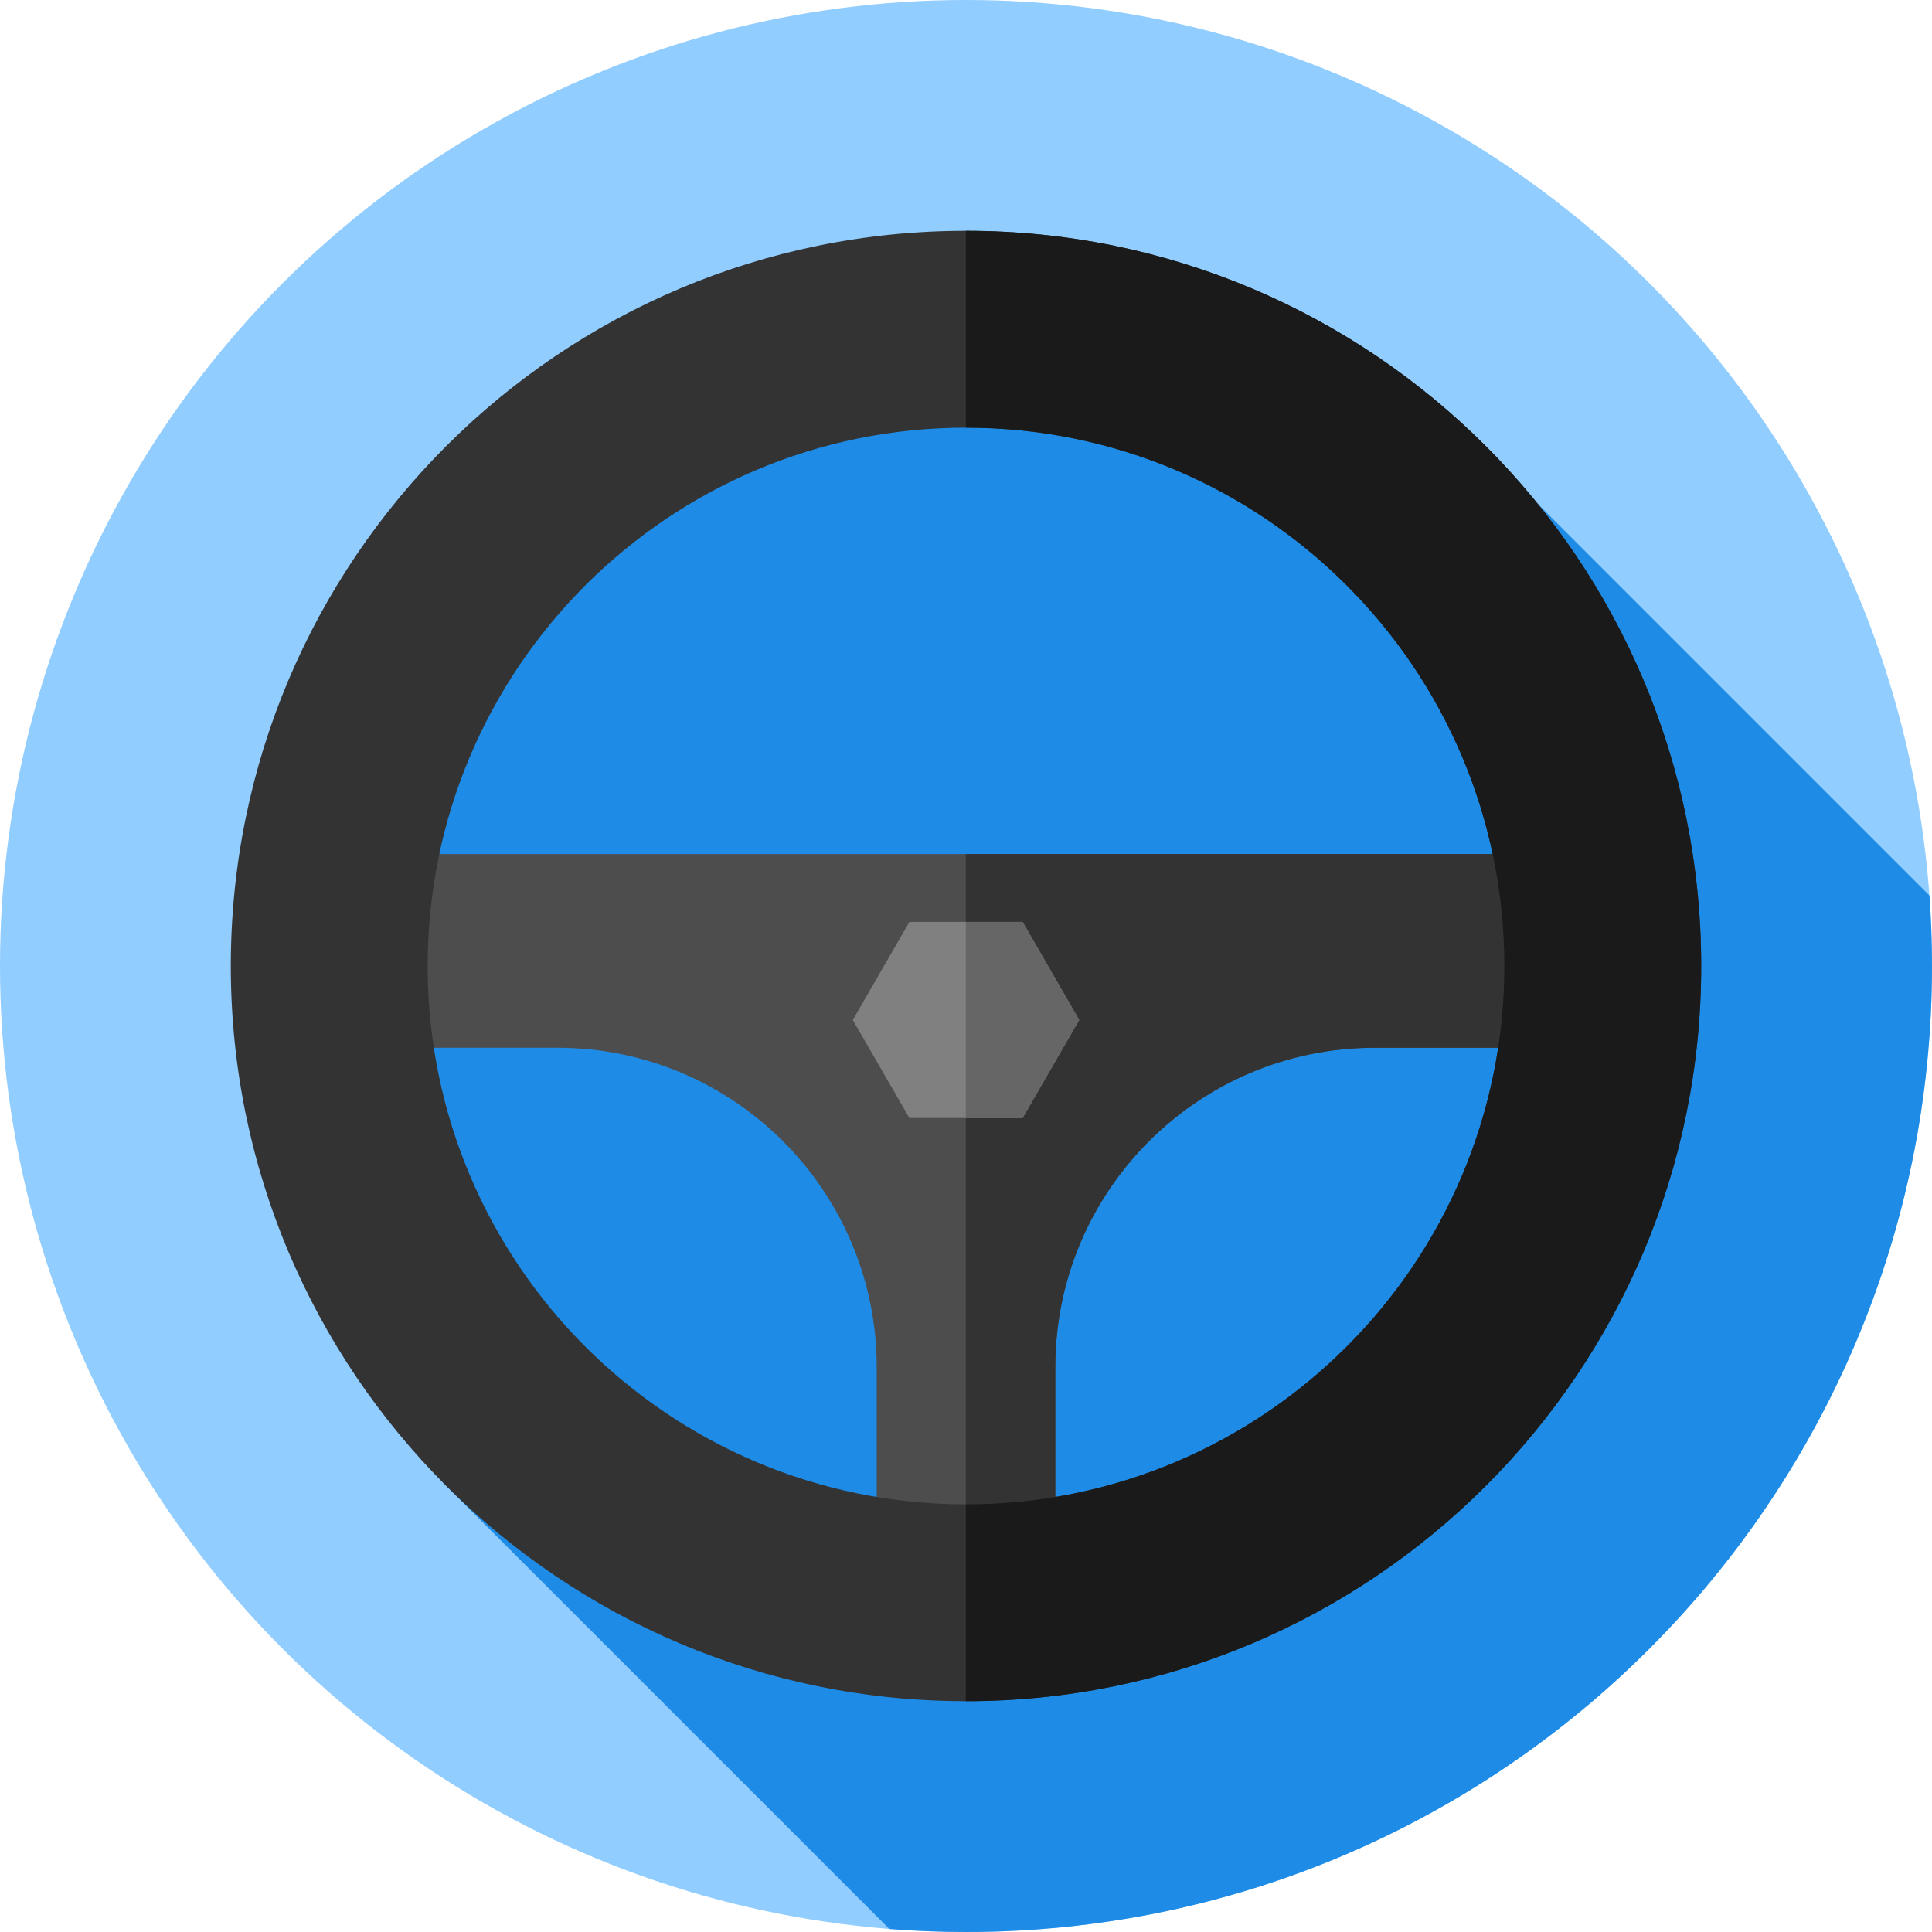 <?xml version="1.0" encoding="iso-8859-1"?>
<!-- Generator: Adobe Illustrator 19.0.0, SVG Export Plug-In . SVG Version: 6.00 Build 0)  -->
<svg version="1.1" id="Capa_1" xmlns="http://www.w3.org/2000/svg" xmlns:xlink="http://www.w3.org/1999/xlink" x="0px" y="0px"
	 viewBox="0 0 512.001 512.001" style="enable-background:new 0 0 512.001 512.001;" xml:space="preserve">
<circle style="fill:#91CDFF;" cx="256.001" cy="256" r="256"/>
<path style="fill:#1E8CE6;" d="M512,256c0-6.283-0.237-12.511-0.682-18.681L407.488,133.488L210.12,99.952L95.834,201.738
	l21.156,190.757L235.695,511.2c6.7,0.526,13.471,0.801,20.307,0.801C397.386,512,512,397.385,512,256z"/>
<path style="fill:#4D4D4D;" d="M413.001,226.333h-314v51.333h48.667c46.76,0,84.667,37.907,84.667,84.667v56h47.333v-56
	c0-46.76,37.907-84.667,84.667-84.667h48.666V226.333z"/>
<g>
	<path style="fill:#333333;" d="M255.953,226.333v192h23.714v-56c0-46.76,37.907-84.667,84.667-84.667h48.667v-51.333
		L255.953,226.333L255.953,226.333z"/>
	<path style="fill:#333333;" d="M256.001,61.167c-107.603,0-194.833,87.23-194.833,194.833s87.23,194.833,194.833,194.833
		S450.834,363.604,450.834,256S363.605,61.167,256.001,61.167z M256.001,398.667c-78.793,0-142.667-63.874-142.667-142.667
		s63.874-142.667,142.667-142.667S398.668,177.207,398.668,256C398.668,334.792,334.794,398.667,256.001,398.667z"/>
</g>
<path style="fill:#1A1A1A;" d="M256.001,61.167c-0.016,0-0.032,0-0.048,0v52.167c0.016,0,0.032-0.001,0.048-0.001
	c78.793,0,142.667,63.874,142.667,142.667c0,78.792-63.874,142.667-142.667,142.667c-0.016,0-0.032,0-0.048,0v52.167
	c0.016,0,0.032,0.001,0.048,0.001c107.604,0,194.833-87.23,194.833-194.833S363.605,61.167,256.001,61.167z"/>
<polygon style="fill:#808080;" points="241.001,296.282 226.001,270.301 241.001,244.32 271.001,244.32 286.001,270.301 
	271.001,296.282 "/>
<polygon style="fill:#666666;" points="286.001,270.301 271.001,244.32 255.953,244.32 255.953,296.282 271.001,296.282 "/>
<g>
</g>
<g>
</g>
<g>
</g>
<g>
</g>
<g>
</g>
<g>
</g>
<g>
</g>
<g>
</g>
<g>
</g>
<g>
</g>
<g>
</g>
<g>
</g>
<g>
</g>
<g>
</g>
<g>
</g>
</svg>

